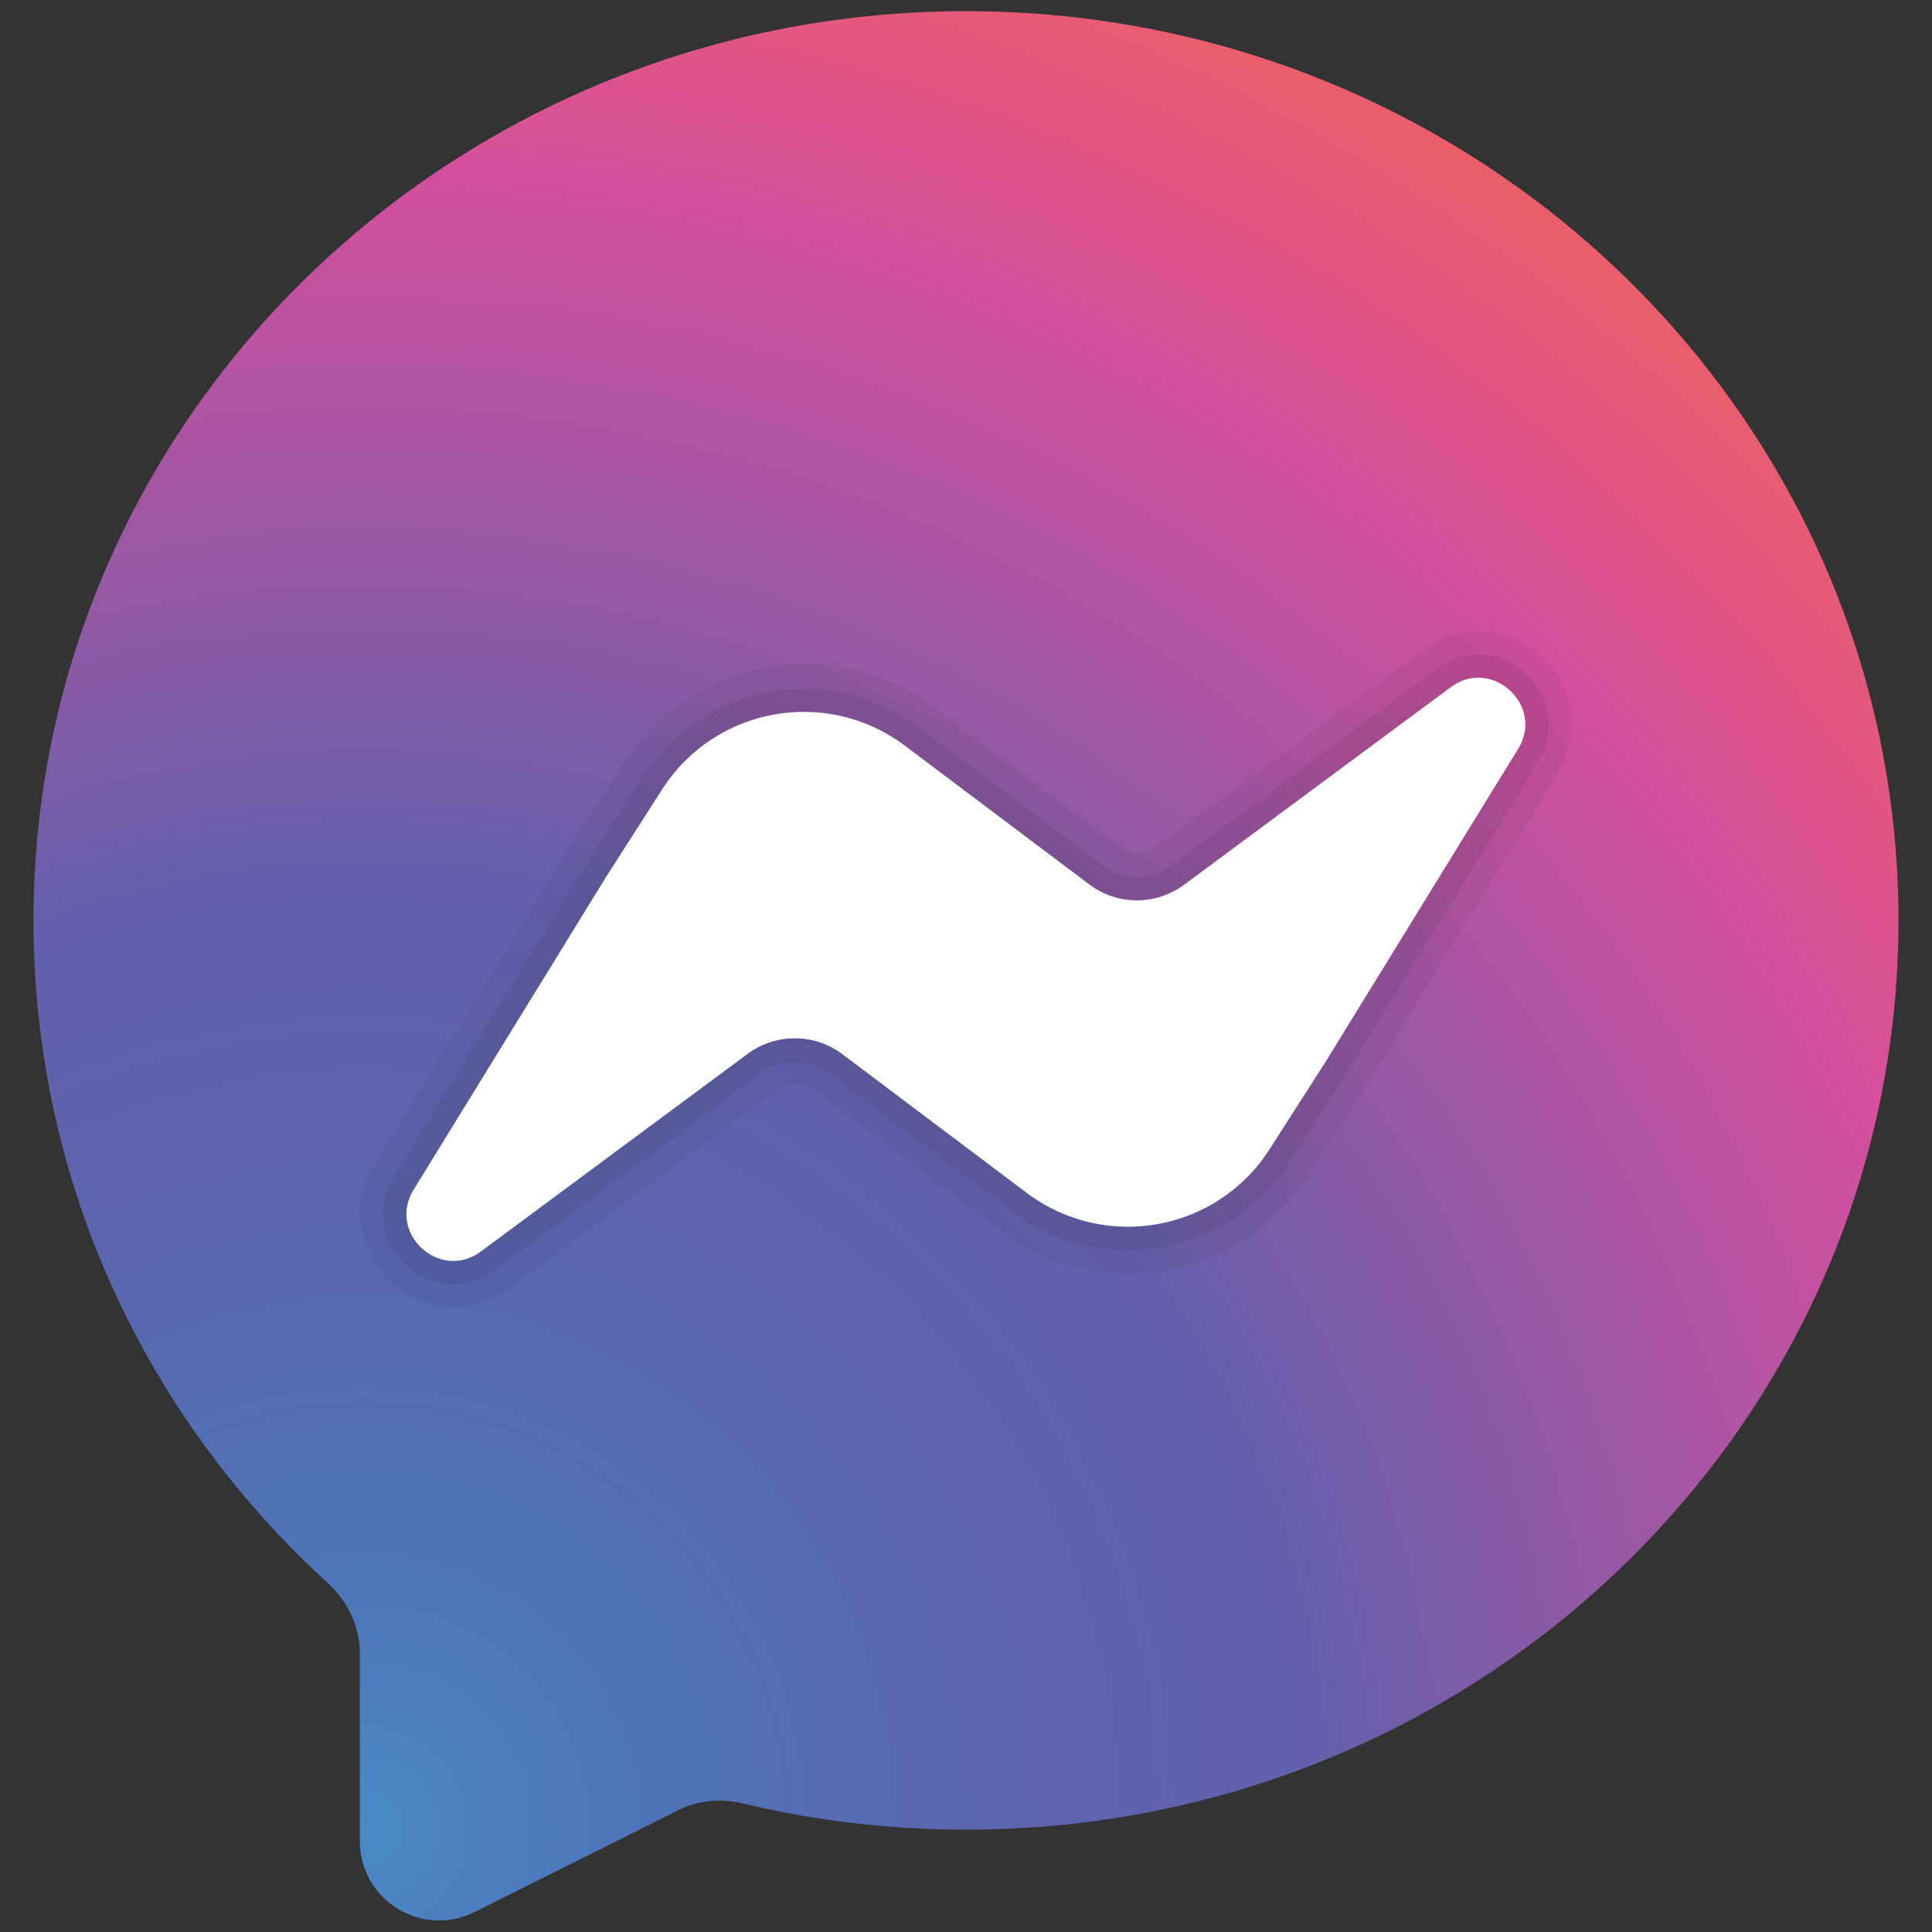 <?xml version="1.0" encoding="UTF-8"?><svg id="Layer_1" xmlns="http://www.w3.org/2000/svg" xmlns:xlink="http://www.w3.org/1999/xlink" viewBox="0 0 64 64"><rect x="0" y="0" width="64" height="64" fill="#333333" stroke="none"/><defs><style>.cls-1{fill:#fff;}.cls-2{opacity:.05;}.cls-2,.cls-3{fill:#010101;isolation:isolate;}.cls-4{fill:url(#radial-gradient);}.cls-3{opacity:.07;}</style><radialGradient id="radial-gradient" cx="-85.47" cy="89.79" fx="-85.47" fy="89.79" r="36.77" gradientTransform="translate(183 -119) scale(2)" gradientUnits="userSpaceOnUse"><stop offset="0" stop-color="#4b89c8"/><stop offset=".08" stop-color="#4c7abd"/><stop offset=".23" stop-color="#5669b1"/><stop offset=".35" stop-color="#6063ac"/><stop offset=".43" stop-color="#6460ab"/><stop offset=".75" stop-color="#d54f9d"/><stop offset=".95" stop-color="#f16359"/></radialGradient></defs><path class="cls-4" d="M62.89,30.49c0,16.64-13.82,30.12-30.89,30.12-2.55,0-5.02-.3-7.39-.87-.72-.17-1.47-.11-2.13,.22l-6.76,3.38c-1.75,.87-3.8-.4-3.8-2.35v-6.22c0-.89-.4-1.72-1.05-2.32C4.85,46.97,1.11,39.16,1.11,30.49,1.11,13.86,14.93,.37,32,.37s30.89,13.48,30.89,30.12Z"/><path class="cls-2" d="M48.98,20.9c-.66,0-1.3,.22-1.85,.63l-8.79,6.51c-.21,.15-.43,.23-.67,.23s-.45-.07-.63-.21l-6.14-4.62c-1.25-.93-2.72-1.42-4.26-1.42-2.43,0-4.67,1.22-5.99,3.27l-1.87,2.92-6.36,10.34c-.61,.95-.65,2.12-.11,3.11,.55,1.01,1.6,1.64,2.72,1.64,.66,0,1.3-.22,1.85-.63l8.79-6.51c.21-.15,.43-.23,.67-.23s.45,.07,.63,.21l6.14,4.62c1.25,.93,2.72,1.42,4.26,1.42,2.43,0,4.67-1.22,5.99-3.27l1.87-2.92,6.36-10.34c.61-.95,.65-2.12,.11-3.11-.55-1.01-1.6-1.64-2.72-1.64h0Z"/><path class="cls-3" d="M48.98,21.68c-.49,0-.97,.17-1.39,.48l-8.8,6.52c-.33,.25-.72,.38-1.13,.38s-.78-.13-1.1-.36l-6.14-4.62c-1.11-.83-2.42-1.26-3.8-1.26-2.17,0-4.16,1.09-5.34,2.91l-1.87,2.92-6.36,10.33c-.46,.72-.49,1.6-.09,2.33,.41,.75,1.22,1.24,2.05,1.24,.49,0,.97-.17,1.39-.48l8.8-6.52c.33-.25,.72-.38,1.13-.38s.78,.13,1.1,.36l6.14,4.62c1.11,.83,2.42,1.26,3.8,1.26,2.17,0,4.16-1.09,5.34-2.91l1.87-2.92,6.36-10.33c.46-.72,.49-1.6,.09-2.33-.41-.75-1.21-1.24-2.05-1.24h0Z"/><path class="cls-1" d="M48.05,22.77l-8.8,6.52c-.94,.71-2.22,.71-3.15,.02l-6.14-4.62c-2.59-1.93-6.27-1.27-8.02,1.45l-1.87,2.92-6.35,10.32c-.93,1.45,.85,3.1,2.22,2.07l8.8-6.52c.94-.71,2.22-.71,3.15-.02l6.14,4.62c2.59,1.93,6.27,1.27,8.02-1.45l1.87-2.92,6.35-10.32c.93-1.45-.85-3.1-2.22-2.07Z"/></svg>